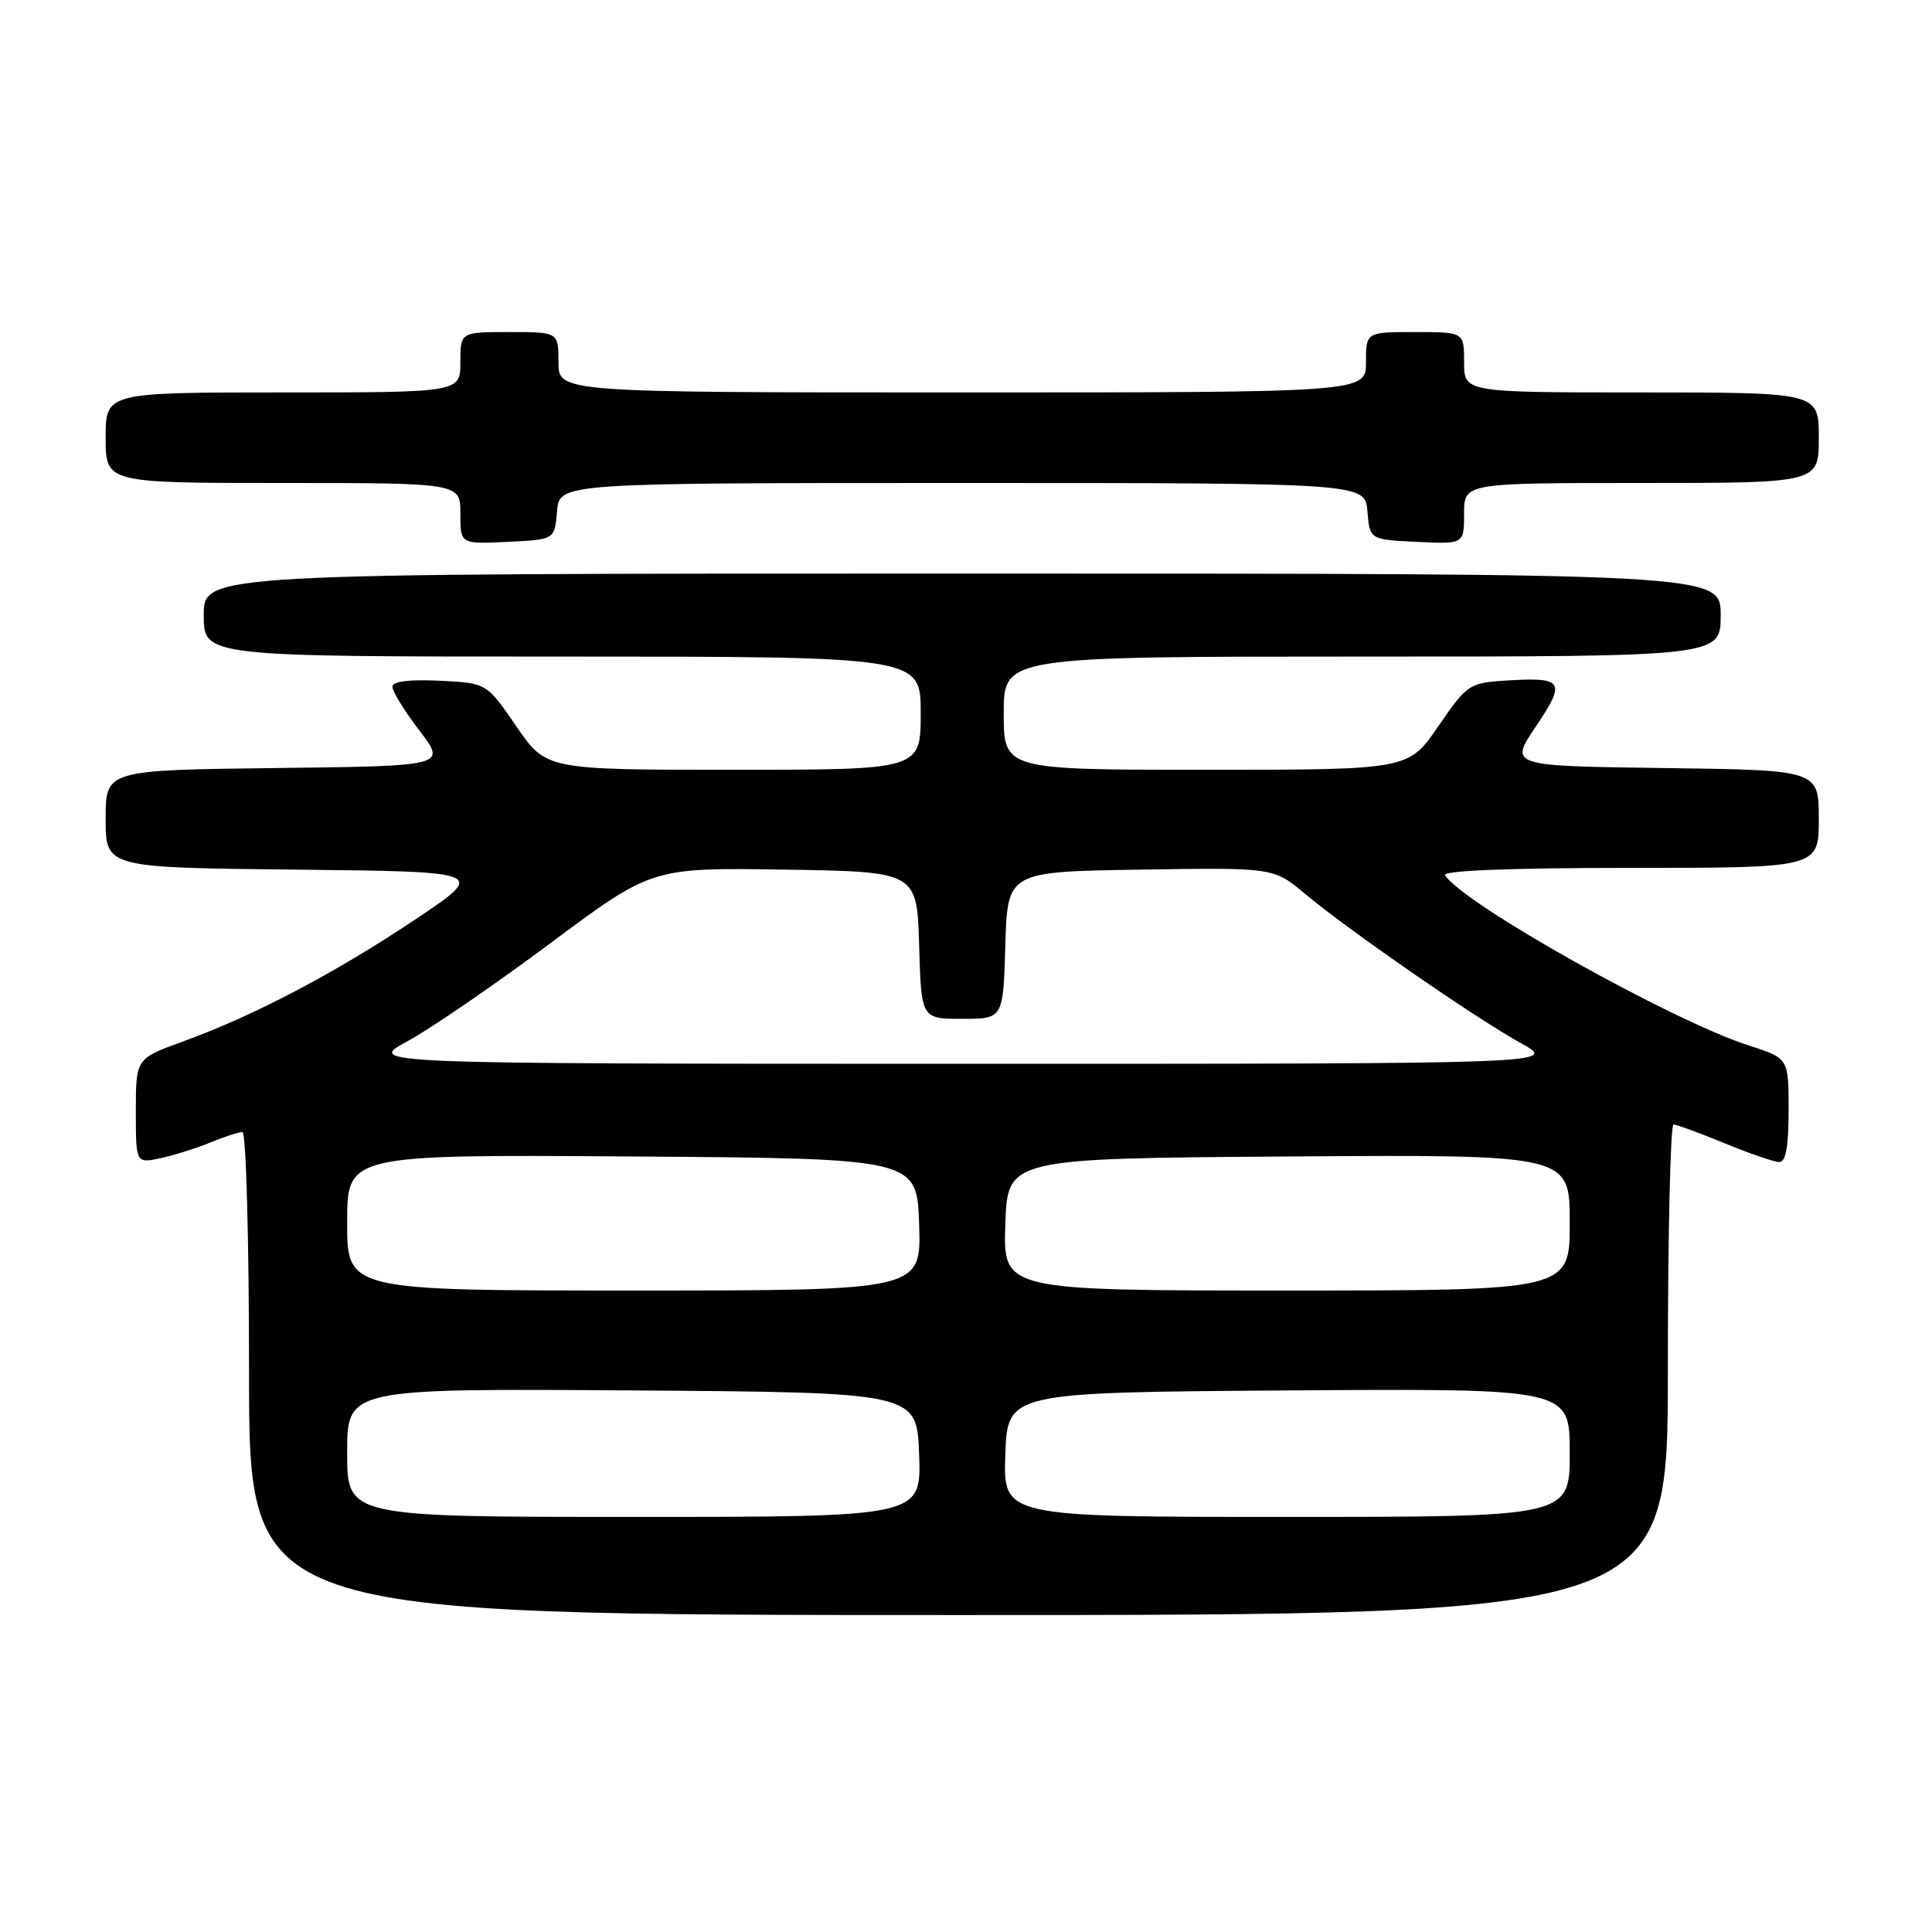 <?xml version="1.0" encoding="UTF-8" standalone="no"?>
<!DOCTYPE svg PUBLIC "-//W3C//DTD SVG 1.1//EN" "http://www.w3.org/Graphics/SVG/1.1/DTD/svg11.dtd" >
<svg xmlns="http://www.w3.org/2000/svg" xmlns:xlink="http://www.w3.org/1999/xlink" version="1.1" viewBox="0 0 256 256">
 <g >
 <path fill="currentColor"
d=" M 221.00 181.50 C 221.00 163.62 221.34 149.00 221.75 149.00 C 222.16 149.01 225.20 150.12 228.50 151.48 C 231.80 152.84 235.06 153.96 235.75 153.98 C 236.63 153.99 237.00 151.97 237.00 147.12 C 237.00 140.23 237.00 140.23 231.75 138.54 C 221.49 135.24 193.79 119.71 191.47 115.96 C 191.10 115.36 200.20 115.00 215.94 115.00 C 241.00 115.00 241.00 115.00 241.00 108.52 C 241.00 102.04 241.00 102.04 220.49 101.77 C 199.98 101.50 199.98 101.50 203.53 96.23 C 207.57 90.23 207.20 89.69 199.38 90.19 C 194.70 90.49 194.37 90.71 190.57 96.25 C 186.63 102.00 186.63 102.00 159.81 102.00 C 133.00 102.00 133.00 102.00 133.00 94.50 C 133.00 87.00 133.00 87.00 180.50 87.00 C 228.00 87.00 228.00 87.00 228.00 81.50 C 228.00 76.00 228.00 76.00 127.50 76.00 C 27.00 76.00 27.00 76.00 27.00 81.50 C 27.00 87.00 27.00 87.00 74.50 87.00 C 122.00 87.00 122.00 87.00 122.00 94.50 C 122.00 102.00 122.00 102.00 97.19 102.00 C 72.37 102.00 72.37 102.00 68.42 96.25 C 64.48 90.50 64.48 90.50 58.24 90.20 C 54.16 90.01 52.00 90.29 52.00 91.01 C 52.00 91.62 53.61 94.23 55.58 96.81 C 59.16 101.50 59.16 101.50 36.58 101.77 C 14.00 102.04 14.00 102.04 14.00 108.50 C 14.00 114.97 14.00 114.97 39.25 115.23 C 64.50 115.50 64.50 115.50 55.00 121.85 C 44.39 128.95 33.61 134.61 24.25 138.00 C 18.00 140.27 18.00 140.27 18.00 147.21 C 18.00 154.16 18.00 154.16 21.25 153.47 C 23.04 153.08 26.02 152.15 27.87 151.39 C 29.73 150.62 31.64 150.00 32.12 150.00 C 32.61 150.00 33.00 164.30 33.00 182.00 C 33.00 214.00 33.00 214.00 127.00 214.00 C 221.00 214.00 221.00 214.00 221.00 181.50 Z  M 73.81 67.75 C 74.12 64.00 74.12 64.00 127.50 64.00 C 180.88 64.00 180.88 64.00 181.19 67.75 C 181.50 71.50 181.50 71.50 187.75 71.80 C 194.00 72.10 194.00 72.10 194.00 68.05 C 194.00 64.00 194.00 64.00 217.50 64.00 C 241.00 64.00 241.00 64.00 241.00 58.00 C 241.00 52.00 241.00 52.00 217.50 52.00 C 194.00 52.00 194.00 52.00 194.00 48.00 C 194.00 44.00 194.00 44.00 187.50 44.00 C 181.00 44.00 181.00 44.00 181.00 48.00 C 181.00 52.00 181.00 52.00 127.50 52.00 C 74.00 52.00 74.00 52.00 74.00 48.00 C 74.00 44.00 74.00 44.00 67.50 44.00 C 61.00 44.00 61.00 44.00 61.00 48.00 C 61.00 52.00 61.00 52.00 37.50 52.00 C 14.00 52.00 14.00 52.00 14.00 58.00 C 14.00 64.00 14.00 64.00 37.50 64.00 C 61.00 64.00 61.00 64.00 61.00 68.05 C 61.00 72.10 61.00 72.10 67.25 71.80 C 73.50 71.50 73.50 71.50 73.81 67.75 Z  M 46.00 192.49 C 46.00 183.98 46.00 183.98 83.75 184.24 C 121.50 184.50 121.50 184.50 121.79 192.75 C 122.08 201.00 122.08 201.00 84.04 201.00 C 46.00 201.00 46.00 201.00 46.00 192.49 Z  M 133.21 192.75 C 133.50 184.50 133.50 184.50 170.75 184.24 C 208.00 183.98 208.00 183.98 208.00 192.49 C 208.00 201.00 208.00 201.00 170.46 201.00 C 132.92 201.00 132.92 201.00 133.21 192.75 Z  M 46.00 161.99 C 46.00 152.98 46.00 152.98 83.75 153.24 C 121.50 153.50 121.50 153.50 121.79 162.25 C 122.08 171.00 122.08 171.00 84.04 171.00 C 46.00 171.00 46.00 171.00 46.00 161.99 Z  M 133.21 162.25 C 133.50 153.50 133.50 153.50 170.75 153.24 C 208.00 152.98 208.00 152.98 208.00 161.99 C 208.00 171.00 208.00 171.00 170.46 171.00 C 132.92 171.00 132.92 171.00 133.21 162.25 Z  M 54.03 137.95 C 57.07 136.30 65.59 130.45 72.97 124.95 C 86.38 114.96 86.38 114.96 103.94 115.23 C 121.50 115.50 121.50 115.50 121.79 125.25 C 122.07 135.00 122.07 135.00 127.50 135.00 C 132.93 135.00 132.93 135.00 133.21 125.25 C 133.50 115.50 133.50 115.50 151.13 115.23 C 168.76 114.95 168.76 114.95 172.91 118.43 C 178.74 123.30 195.53 134.91 201.50 138.21 C 206.50 140.96 206.50 140.96 127.50 140.96 C 48.50 140.95 48.50 140.95 54.03 137.95 Z "/>
</g>
</svg>